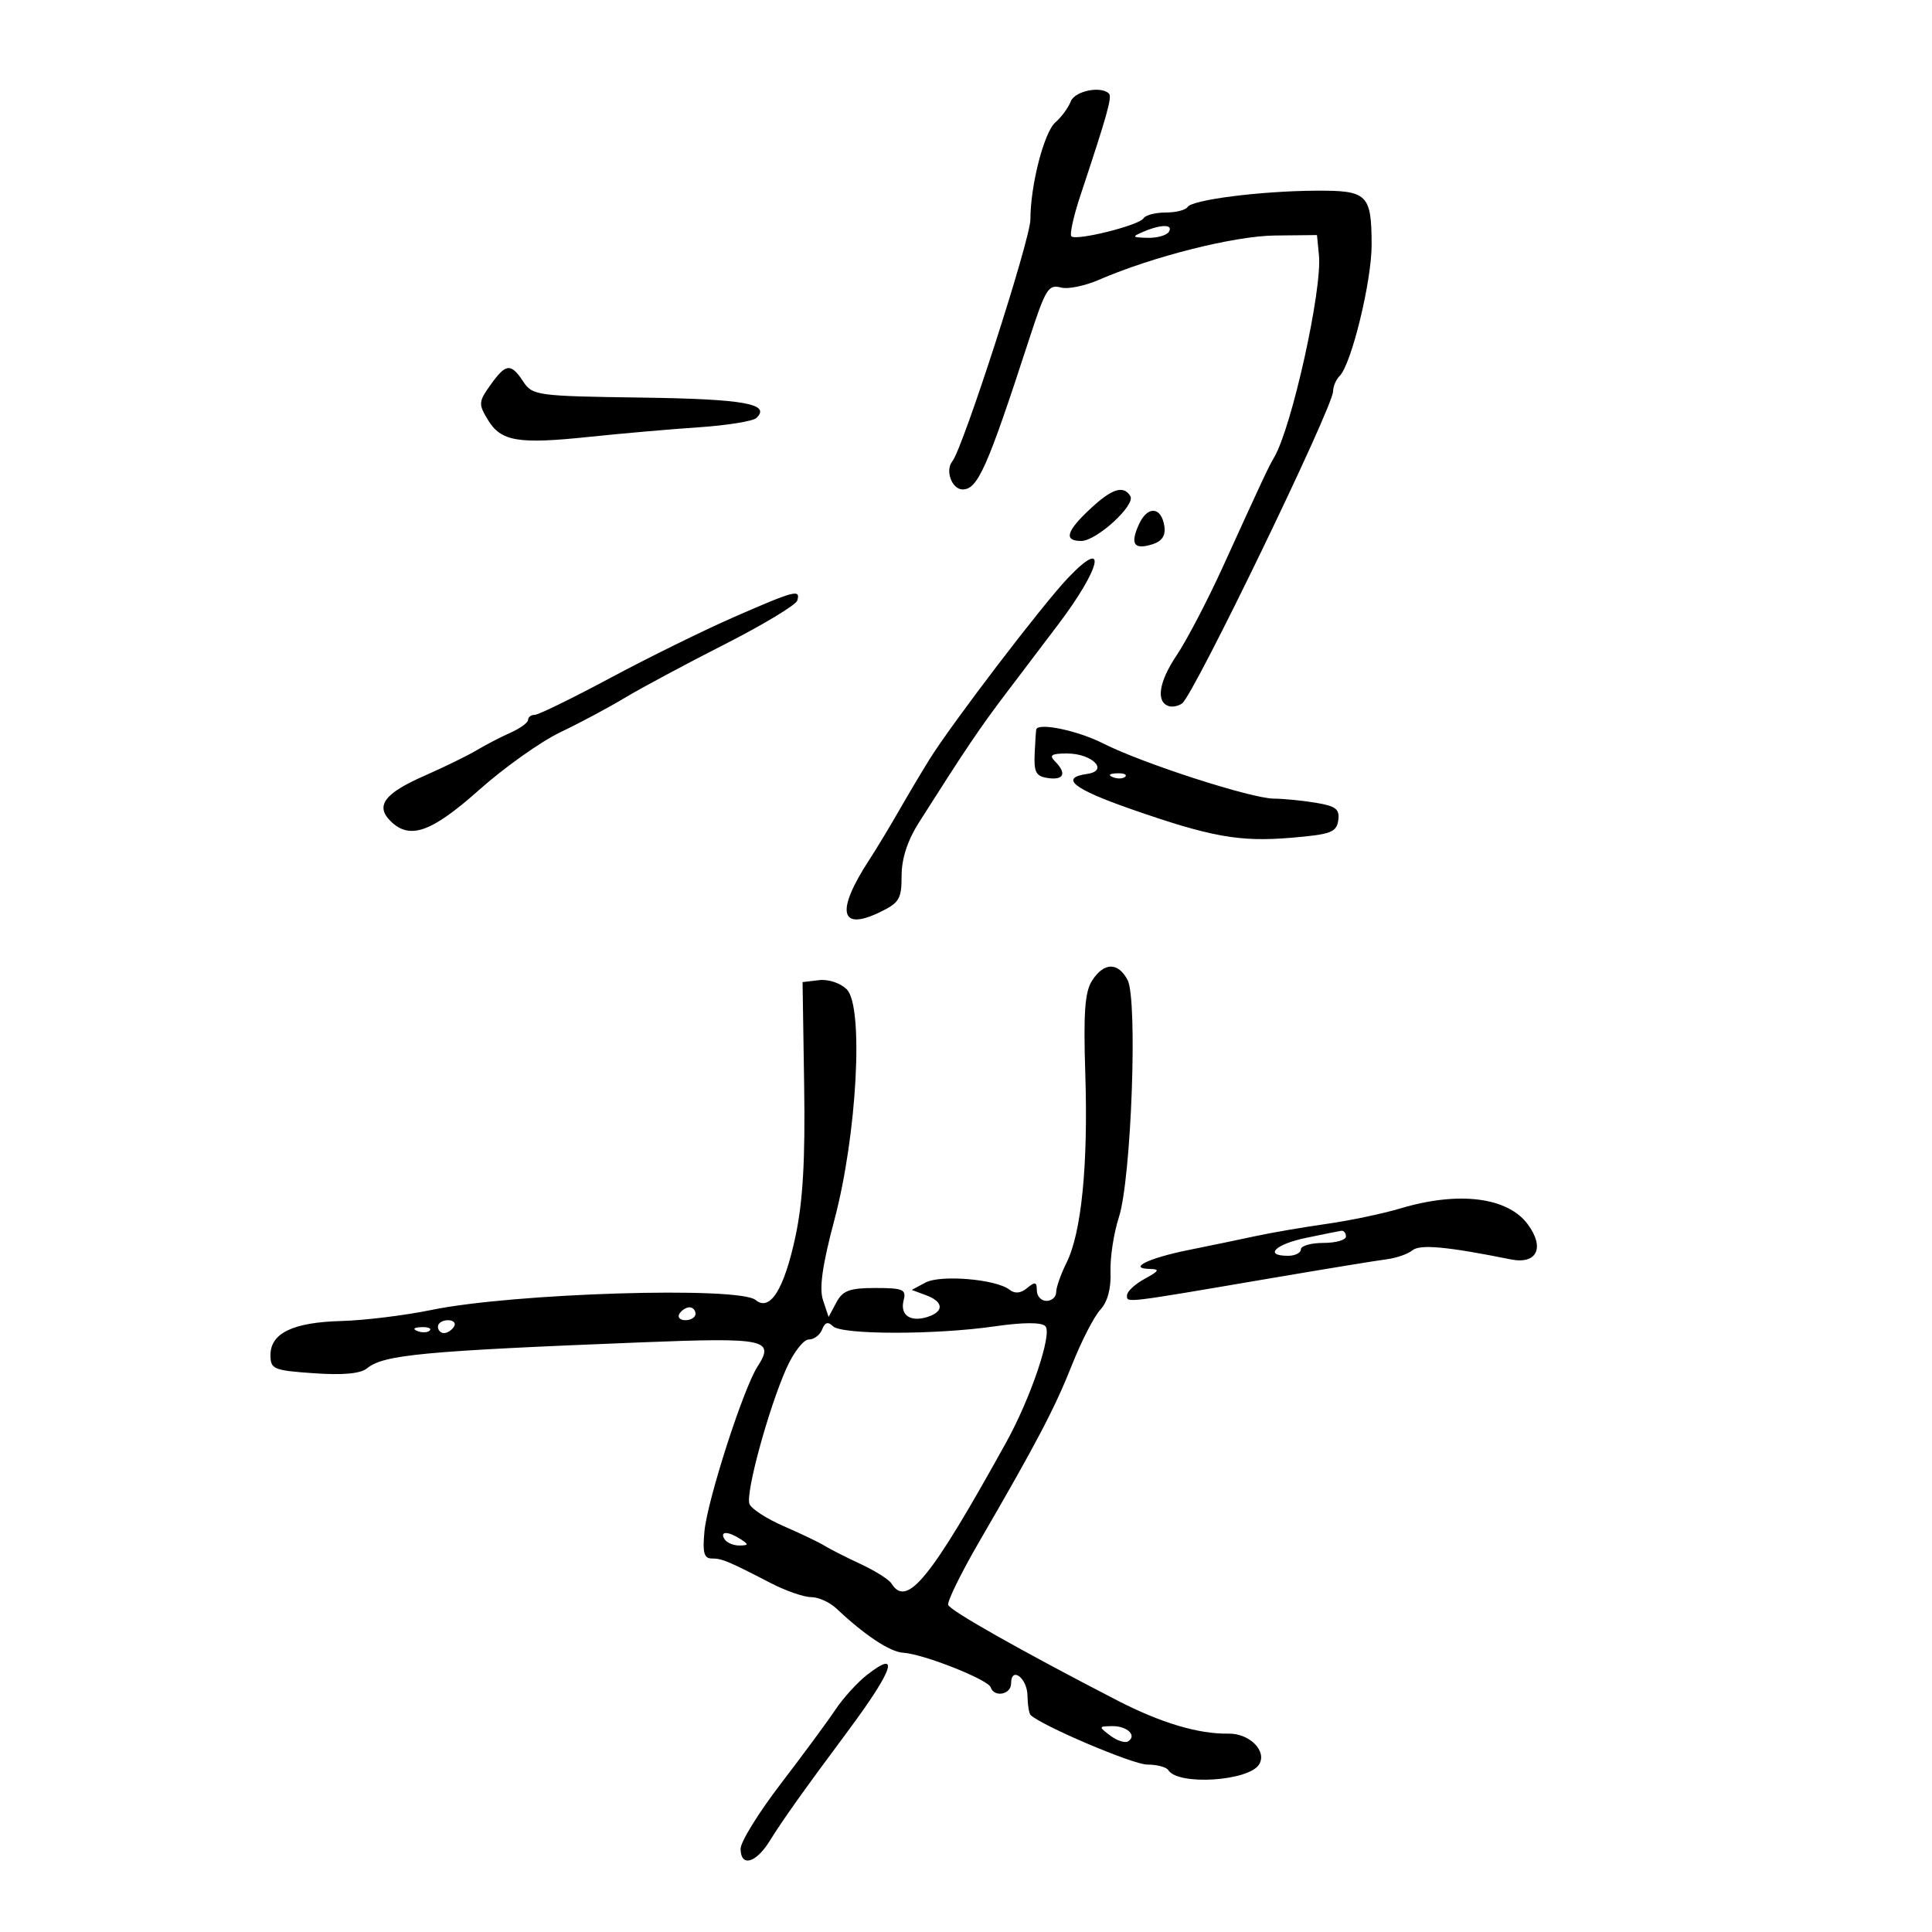 <svg xmlns="http://www.w3.org/2000/svg" width="300" height="300" viewBox="0 0 300 300" version="1.1">
	<path d="M 166.267 15.750 C 165.899 16.712, 164.825 18.175, 163.880 19 C 162.117 20.540, 160 28.773, 160 34.086 C 160 37.158, 149.523 69.612, 147.882 71.623 C 146.722 73.045, 147.804 76, 149.485 76 C 151.815 76, 153.305 72.647, 159.700 53 C 162.384 44.754, 162.767 44.126, 164.791 44.656 C 165.839 44.930, 168.452 44.394, 170.598 43.466 C 179.062 39.805, 191.654 36.636, 198 36.569 L 204.500 36.500 204.806 39.645 C 205.325 44.989, 200.610 66.275, 197.860 71 C 196.904 72.644, 196.273 73.991, 189.892 88 C 187.512 93.225, 184.280 99.414, 182.710 101.753 C 179.937 105.883, 179.458 109.005, 181.500 109.651 C 182.050 109.825, 182.972 109.637, 183.550 109.234 C 185.336 107.986, 207 63.205, 207 60.762 C 207 60.013, 207.458 58.942, 208.019 58.381 C 209.852 56.548, 213 43.629, 212.985 38.003 C 212.963 30.152, 212.350 29.559, 204.307 29.610 C 195.728 29.664, 185.109 31.015, 184.413 32.141 C 184.121 32.614, 182.585 33, 181 33 C 179.415 33, 177.868 33.405, 177.562 33.900 C 176.885 34.996, 167.104 37.437, 166.362 36.695 C 166.071 36.404, 166.705 33.541, 167.771 30.333 C 171.940 17.791, 172.710 15.044, 172.198 14.531 C 170.959 13.292, 166.888 14.129, 166.267 15.750 M 177.500 36 C 175.714 36.767, 175.788 36.867, 178.191 36.930 C 179.671 36.968, 181.160 36.550, 181.500 36 C 182.238 34.806, 180.278 34.806, 177.500 36 M 76.153 59.786 C 74.304 62.382, 74.277 62.749, 75.762 65.196 C 77.800 68.555, 80.440 68.998, 91.500 67.835 C 96.450 67.314, 104.100 66.645, 108.500 66.349 C 112.900 66.053, 116.928 65.403, 117.450 64.905 C 119.758 62.706, 115.550 61.960, 99.557 61.736 C 83.356 61.509, 82.687 61.418, 81.249 59.250 C 79.314 56.333, 78.554 56.413, 76.153 59.786 M 169.250 79.055 C 165.557 82.517, 165.150 84, 167.894 84 C 170.268 84, 176.375 78.415, 175.517 77.028 C 174.445 75.293, 172.643 75.876, 169.250 79.055 M 176.852 81.426 C 175.449 84.504, 176.087 85.425, 178.983 84.505 C 180.427 84.047, 181.017 83.154, 180.808 81.742 C 180.351 78.650, 178.195 78.477, 176.852 81.426 M 165.862 89.714 C 161.888 93.877, 147.781 112.358, 144.300 117.960 C 143.091 119.907, 140.941 123.525, 139.524 126 C 138.106 128.475, 136.065 131.850, 134.988 133.500 C 129.802 141.444, 130.383 144.619, 136.490 141.706 C 139.647 140.200, 140 139.627, 140 135.995 C 140 133.331, 140.913 130.518, 142.684 127.729 C 149.968 116.251, 152.134 113.041, 156.336 107.500 C 158.838 104.200, 162.419 99.475, 164.294 97 C 171.017 88.123, 172.075 83.205, 165.862 89.714 M 114 95.804 C 109.325 97.848, 100.678 102.103, 94.785 105.260 C 88.892 108.417, 83.604 111, 83.035 111 C 82.466 111, 82 111.351, 82 111.781 C 82 112.210, 80.763 113.111, 79.250 113.782 C 77.737 114.454, 75.375 115.678, 74 116.504 C 72.625 117.330, 68.965 119.118, 65.866 120.479 C 59.712 123.181, 58.259 125.116, 60.614 127.471 C 63.596 130.453, 66.959 129.280, 74.387 122.666 C 78.299 119.182, 83.975 115.151, 87 113.708 C 90.025 112.264, 94.525 109.862, 97 108.370 C 99.475 106.877, 106.436 103.146, 112.469 100.078 C 118.502 97.010, 123.602 93.938, 123.802 93.250 C 124.328 91.447, 123.443 91.678, 114 95.804 M 160.912 113.250 C 160.864 113.388, 160.751 115.075, 160.662 117 C 160.527 119.928, 160.868 120.552, 162.750 120.820 C 165.221 121.171, 165.664 120.064, 163.800 118.200 C 162.867 117.267, 163.284 117, 165.678 117 C 169.610 117, 172.259 119.684, 168.808 120.173 C 164.504 120.783, 166.627 122.490, 175.577 125.617 C 188.034 129.967, 192.462 130.762, 200.500 130.087 C 206.637 129.572, 207.537 129.240, 207.801 127.389 C 208.050 125.644, 207.445 125.170, 204.301 124.650 C 202.211 124.305, 199.292 124.017, 197.817 124.011 C 194.302 123.997, 177.371 118.524, 171.280 115.434 C 167.377 113.453, 161.291 112.172, 160.912 113.250 M 172.813 120.683 C 173.534 120.972, 174.397 120.936, 174.729 120.604 C 175.061 120.272, 174.471 120.036, 173.417 120.079 C 172.252 120.127, 172.015 120.364, 172.813 120.683 M 169.589 152.250 C 168.453 154.006, 168.219 157.213, 168.527 166.847 C 168.976 180.934, 167.926 191.438, 165.600 196.099 C 164.720 197.864, 164 199.913, 164 200.654 C 164 201.394, 163.325 202, 162.500 202 C 161.675 202, 161 201.270, 161 200.378 C 161 199.049, 160.729 198.980, 159.500 200 C 158.493 200.836, 157.589 200.922, 156.750 200.261 C 154.680 198.631, 146.053 197.901, 143.706 199.157 L 141.574 200.298 143.787 201.117 C 146.537 202.134, 146.637 203.663, 144.009 204.497 C 141.339 205.345, 139.715 204.196, 140.319 201.887 C 140.753 200.228, 140.223 200, 135.942 200 C 131.915 200, 130.862 200.390, 129.868 202.247 L 128.665 204.495 127.800 201.901 C 127.182 200.046, 127.685 196.489, 129.569 189.404 C 133.079 176.196, 134.148 156.291, 131.489 153.632 C 130.503 152.646, 128.638 152.023, 127.185 152.196 L 124.622 152.500 124.868 168.500 C 125.047 180.115, 124.679 186.543, 123.528 191.953 C 121.775 200.193, 119.573 203.720, 117.339 201.867 C 114.749 199.717, 79.720 200.789, 67 203.408 C 62.875 204.257, 56.575 205.030, 53 205.126 C 45.503 205.326, 42 207.008, 42 210.407 C 42 212.608, 42.456 212.799, 48.750 213.238 C 53.278 213.554, 55.994 213.301, 57 212.469 C 59.544 210.366, 65.718 209.782, 99.605 208.439 C 118.942 207.673, 120.355 207.970, 117.615 212.222 C 115.420 215.627, 109.859 232.887, 109.391 237.750 C 109.071 241.069, 109.315 242, 110.504 242 C 112.118 242, 113.028 242.379, 119.698 245.829 C 122.007 247.023, 124.820 248, 125.948 248 C 127.077 248, 128.835 248.788, 129.856 249.750 C 134.296 253.936, 138.184 256.510, 140.263 256.638 C 143.391 256.830, 153.430 260.800, 153.833 262.005 C 154.376 263.625, 157 263.138, 157 261.417 C 157 258.685, 159.498 260.528, 159.546 263.296 C 159.571 264.742, 159.796 266.107, 160.046 266.329 C 162.038 268.099, 175.950 274, 178.131 274 C 179.644 274, 181.124 274.392, 181.420 274.871 C 182.910 277.281, 193.900 276.589, 195.510 273.984 C 196.789 271.915, 194.031 269.141, 190.753 269.198 C 186.090 269.280, 180.221 267.522, 173.419 264.008 C 158.532 256.316, 147.534 250.101, 147.238 249.213 C 147.059 248.678, 149.232 244.250, 152.066 239.371 C 161.005 223.982, 163.782 218.686, 166.482 211.880 C 167.926 208.240, 169.893 204.415, 170.853 203.380 C 171.983 202.161, 172.542 200.093, 172.442 197.500 C 172.356 195.300, 172.942 191.475, 173.743 189 C 175.675 183.029, 176.689 155.155, 175.082 152.154 C 173.595 149.374, 171.427 149.412, 169.589 152.250 M 217.500 187.630 C 214.750 188.452, 209.575 189.539, 206 190.044 C 202.425 190.550, 197.475 191.400, 195 191.934 C 192.525 192.467, 187.800 193.448, 184.500 194.113 C 178.321 195.358, 175.048 196.968, 178.550 197.040 C 180.146 197.073, 180.001 197.351, 177.750 198.572 C 176.238 199.393, 175 200.549, 175 201.141 C 175 202.329, 174.308 202.411, 197 198.541 C 205.525 197.087, 213.751 195.740, 215.280 195.547 C 216.809 195.353, 218.624 194.727, 219.314 194.154 C 220.492 193.176, 224.670 193.560, 234.607 195.560 C 238.670 196.377, 239.928 193.720, 237.205 190.073 C 234.080 185.888, 226.479 184.945, 217.500 187.630 M 202.750 192.226 C 197.999 193.217, 196.230 195, 200 195 C 201.100 195, 202 194.550, 202 194 C 202 193.450, 203.575 193, 205.500 193 C 207.425 193, 209 192.550, 209 192 C 209 191.450, 208.662 191.053, 208.250 191.118 C 207.838 191.183, 205.363 191.682, 202.750 192.226 M 105.500 204 C 105.160 204.550, 105.584 205, 106.441 205 C 107.298 205, 108 204.550, 108 204 C 108 203.450, 107.577 203, 107.059 203 C 106.541 203, 105.840 203.450, 105.500 204 M 68 206 C 68 206.550, 68.423 207, 68.941 207 C 69.459 207, 70.160 206.550, 70.500 206 C 70.840 205.450, 70.416 205, 69.559 205 C 68.702 205, 68 205.450, 68 206 M 127.664 206.433 C 127.333 207.295, 126.395 208, 125.578 208 C 124.762 208, 123.193 210.036, 122.092 212.525 C 119.292 218.856, 115.744 231.891, 116.375 233.535 C 116.664 234.288, 119.061 235.842, 121.700 236.986 C 124.340 238.131, 127.175 239.489, 128 240.003 C 128.825 240.518, 131.354 241.802, 133.621 242.856 C 135.887 243.911, 138.052 245.274, 138.430 245.887 C 140.805 249.730, 144.463 245.232, 156.226 224 C 160.061 217.079, 163.444 207.044, 162.322 205.922 C 161.703 205.303, 158.878 205.316, 154.429 205.959 C 145.233 207.288, 130.673 207.273, 129.333 205.933 C 128.576 205.176, 128.090 205.322, 127.664 206.433 M 64.813 206.683 C 65.534 206.972, 66.397 206.936, 66.729 206.604 C 67.061 206.272, 66.471 206.036, 65.417 206.079 C 64.252 206.127, 64.015 206.364, 64.813 206.683 M 112.500 239 C 112.840 239.550, 113.879 239.993, 114.809 239.985 C 116.266 239.971, 116.293 239.835, 115 239 C 113.042 237.734, 111.718 237.734, 112.500 239 M 134.555 260.135 C 133.081 261.295, 130.891 263.721, 129.688 265.526 C 128.484 267.332, 124.688 272.479, 121.250 276.966 C 117.813 281.452, 115 285.995, 115 287.062 C 115 289.956, 117.355 289.343, 119.500 285.890 C 121.572 282.555, 124.664 278.210, 131.676 268.780 C 138.771 259.238, 139.863 255.960, 134.555 260.135 M 172.397 269.500 C 173.441 270.290, 174.686 270.694, 175.164 270.399 C 176.606 269.507, 175.030 267.998, 172.691 268.032 C 170.572 268.063, 170.562 268.111, 172.397 269.500" stroke="none" fill="black" fill-rule="evenodd"/>
</svg>